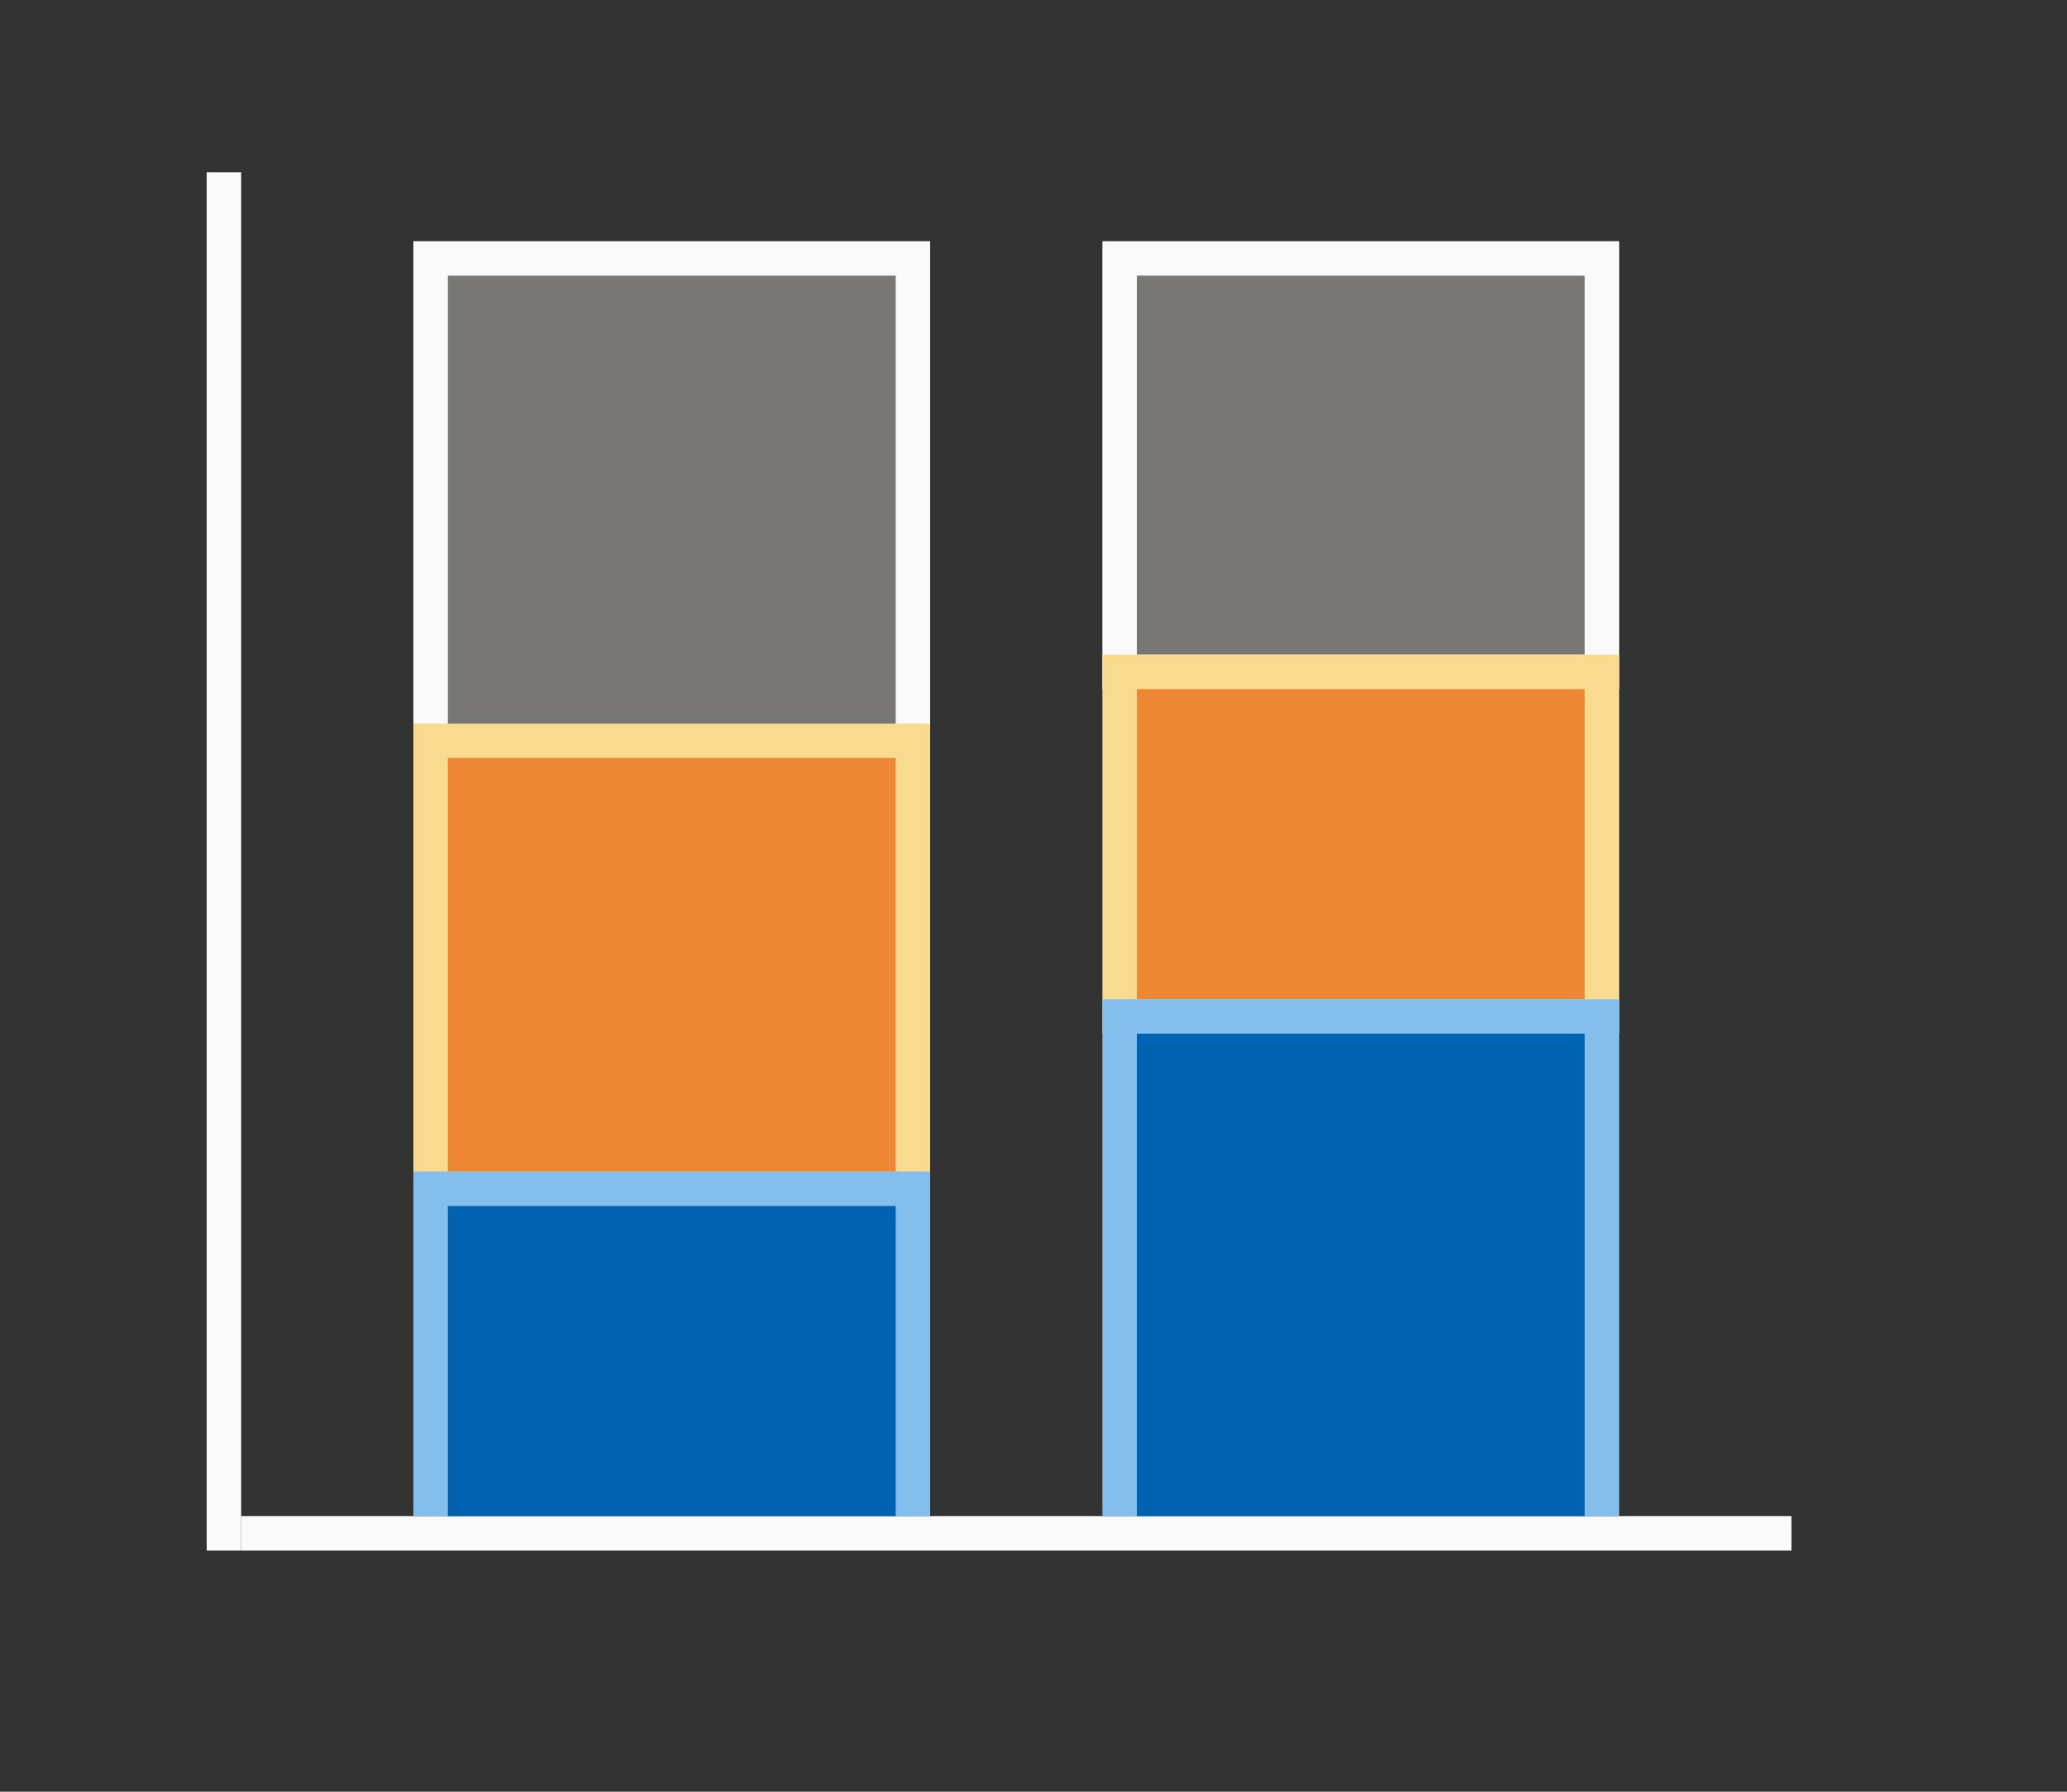 <svg height="52" viewBox="0 0 60 52" width="60" xmlns="http://www.w3.org/2000/svg"><rect x="0" y="0" width="60" height="52" fill="#333333" stroke="none"/><g fill="#fafafa"><path d="m12 7h15v14h-15z" stroke-width=".707"/><path d="m7 44h45v1h-45z"/><path d="m6 5h1v40h-1z"/></g><path d="m13 8h13v13h-13z" fill="#797774" stroke-width=".556"/><path d="m12 21h15v14h-15z" fill="#f8db8f" stroke-width=".878"/><path d="m13 22h13v12h-13z" fill="#ed8733" stroke-width=".707"/><path d="m12 34h15v10h-15z" fill="#83beec"/><path d="m13 35h13v9h-13z" fill="#0063b1" stroke-width=".793"/><path d="m32 7h15v13h-15z" fill="#fafafa" stroke-width=".707"/><path d="m33 8h13v11h-13z" fill="#797774" stroke-width=".556"/><path d="m32 19h15v11h-15z" fill="#f8db8f" stroke-width=".878"/><path d="m33 20h13v9h-13z" fill="#ed8733" stroke-width=".707"/><path d="m32 29h15v15h-15z" fill="#83beec"/><path d="m33 30h13v14h-13z" fill="#0063b1" stroke-width=".793"/></svg>